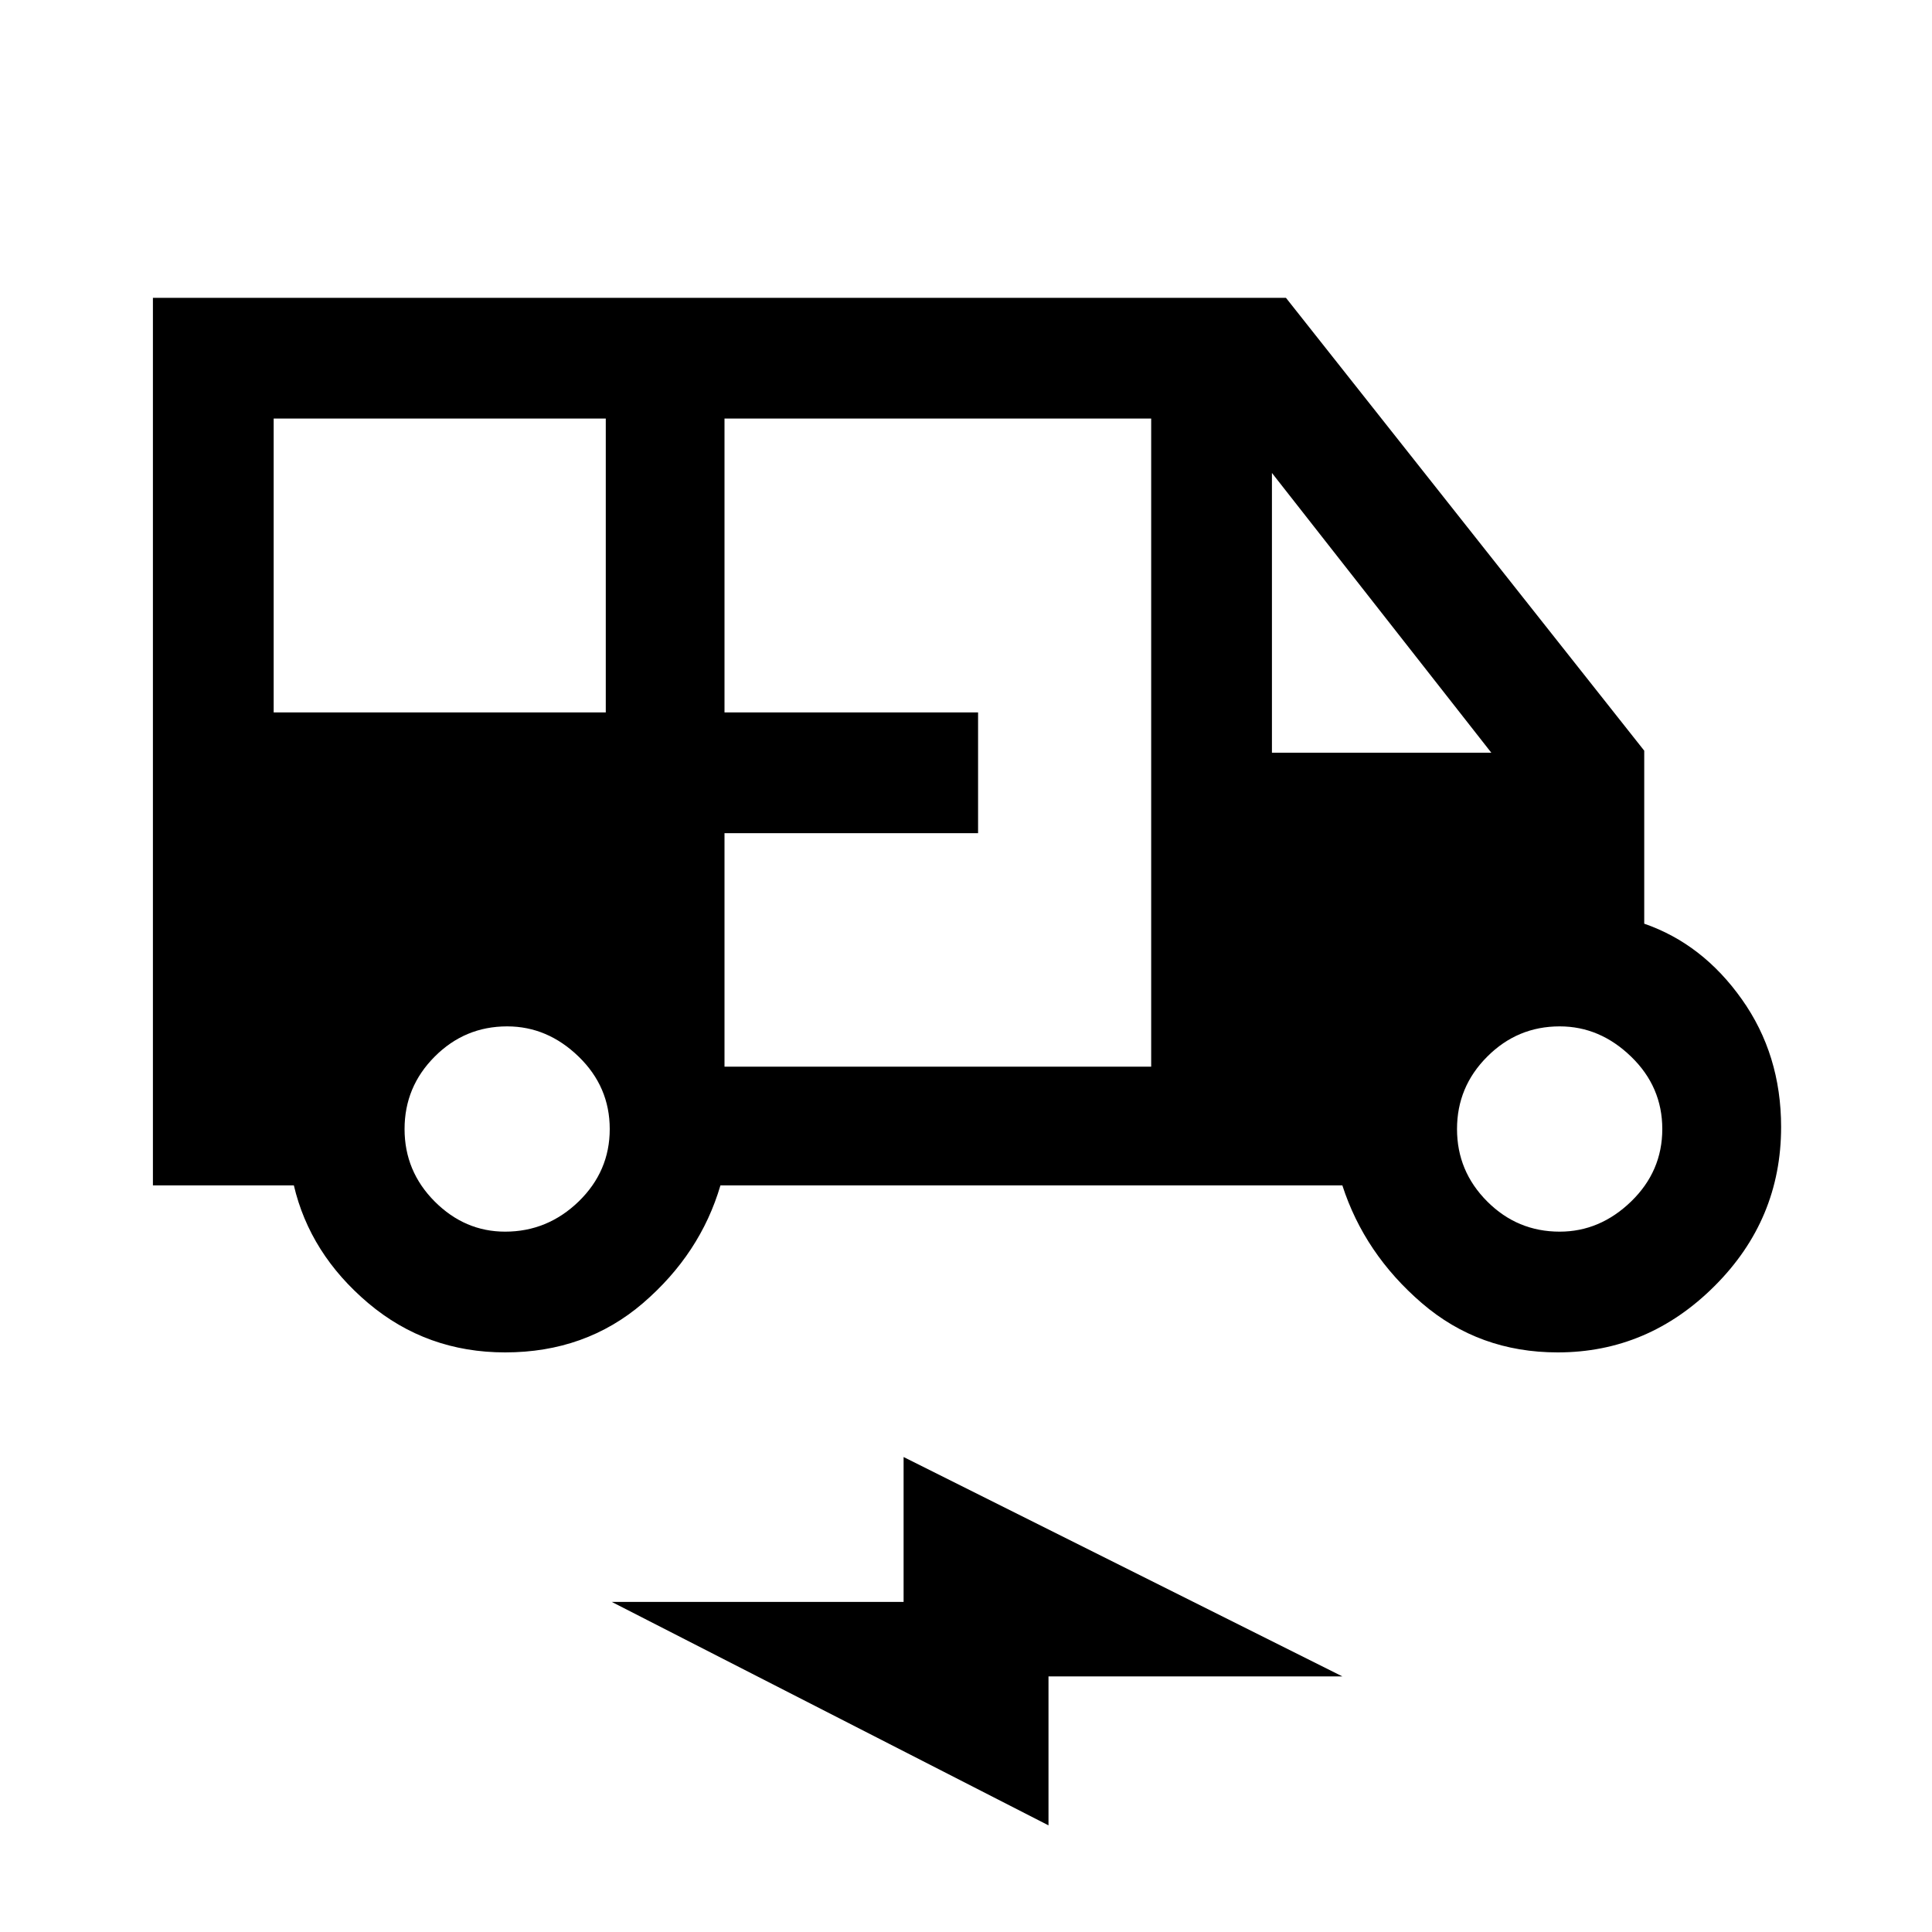 <svg xmlns="http://www.w3.org/2000/svg" height="20" width="20"><path d="M5.229 14Q4.417 14 3.812 13.49Q3.208 12.979 3.042 12.271H1.583V3.083H13.312L17.021 7.771V9.562Q17.625 9.771 18.031 10.344Q18.438 10.917 18.438 11.667Q18.438 12.625 17.75 13.312Q17.062 14 16.125 14Q15.312 14 14.719 13.49Q14.125 12.979 13.896 12.271H7.458Q7.25 12.979 6.656 13.49Q6.062 14 5.229 14ZM2.833 7.375H6.271V4.333H2.833ZM7.5 11.042H11.917V4.333H7.5V7.375H10.125V8.625H7.5ZM13.167 7.792H15.438L13.167 4.896ZM5.229 12.75Q5.667 12.75 5.99 12.438Q6.312 12.125 6.312 11.688Q6.312 11.25 5.99 10.938Q5.667 10.625 5.25 10.625Q4.812 10.625 4.5 10.938Q4.188 11.25 4.188 11.688Q4.188 12.125 4.5 12.438Q4.812 12.75 5.229 12.75ZM16.146 12.75Q16.562 12.75 16.885 12.438Q17.208 12.125 17.208 11.688Q17.208 11.25 16.885 10.938Q16.562 10.625 16.146 10.625Q15.708 10.625 15.396 10.938Q15.083 11.25 15.083 11.688Q15.083 12.125 15.396 12.438Q15.708 12.75 16.146 12.75ZM10.854 18.896 6.333 16.583H9.354V15.083L13.896 17.354H10.854Z"/></svg>